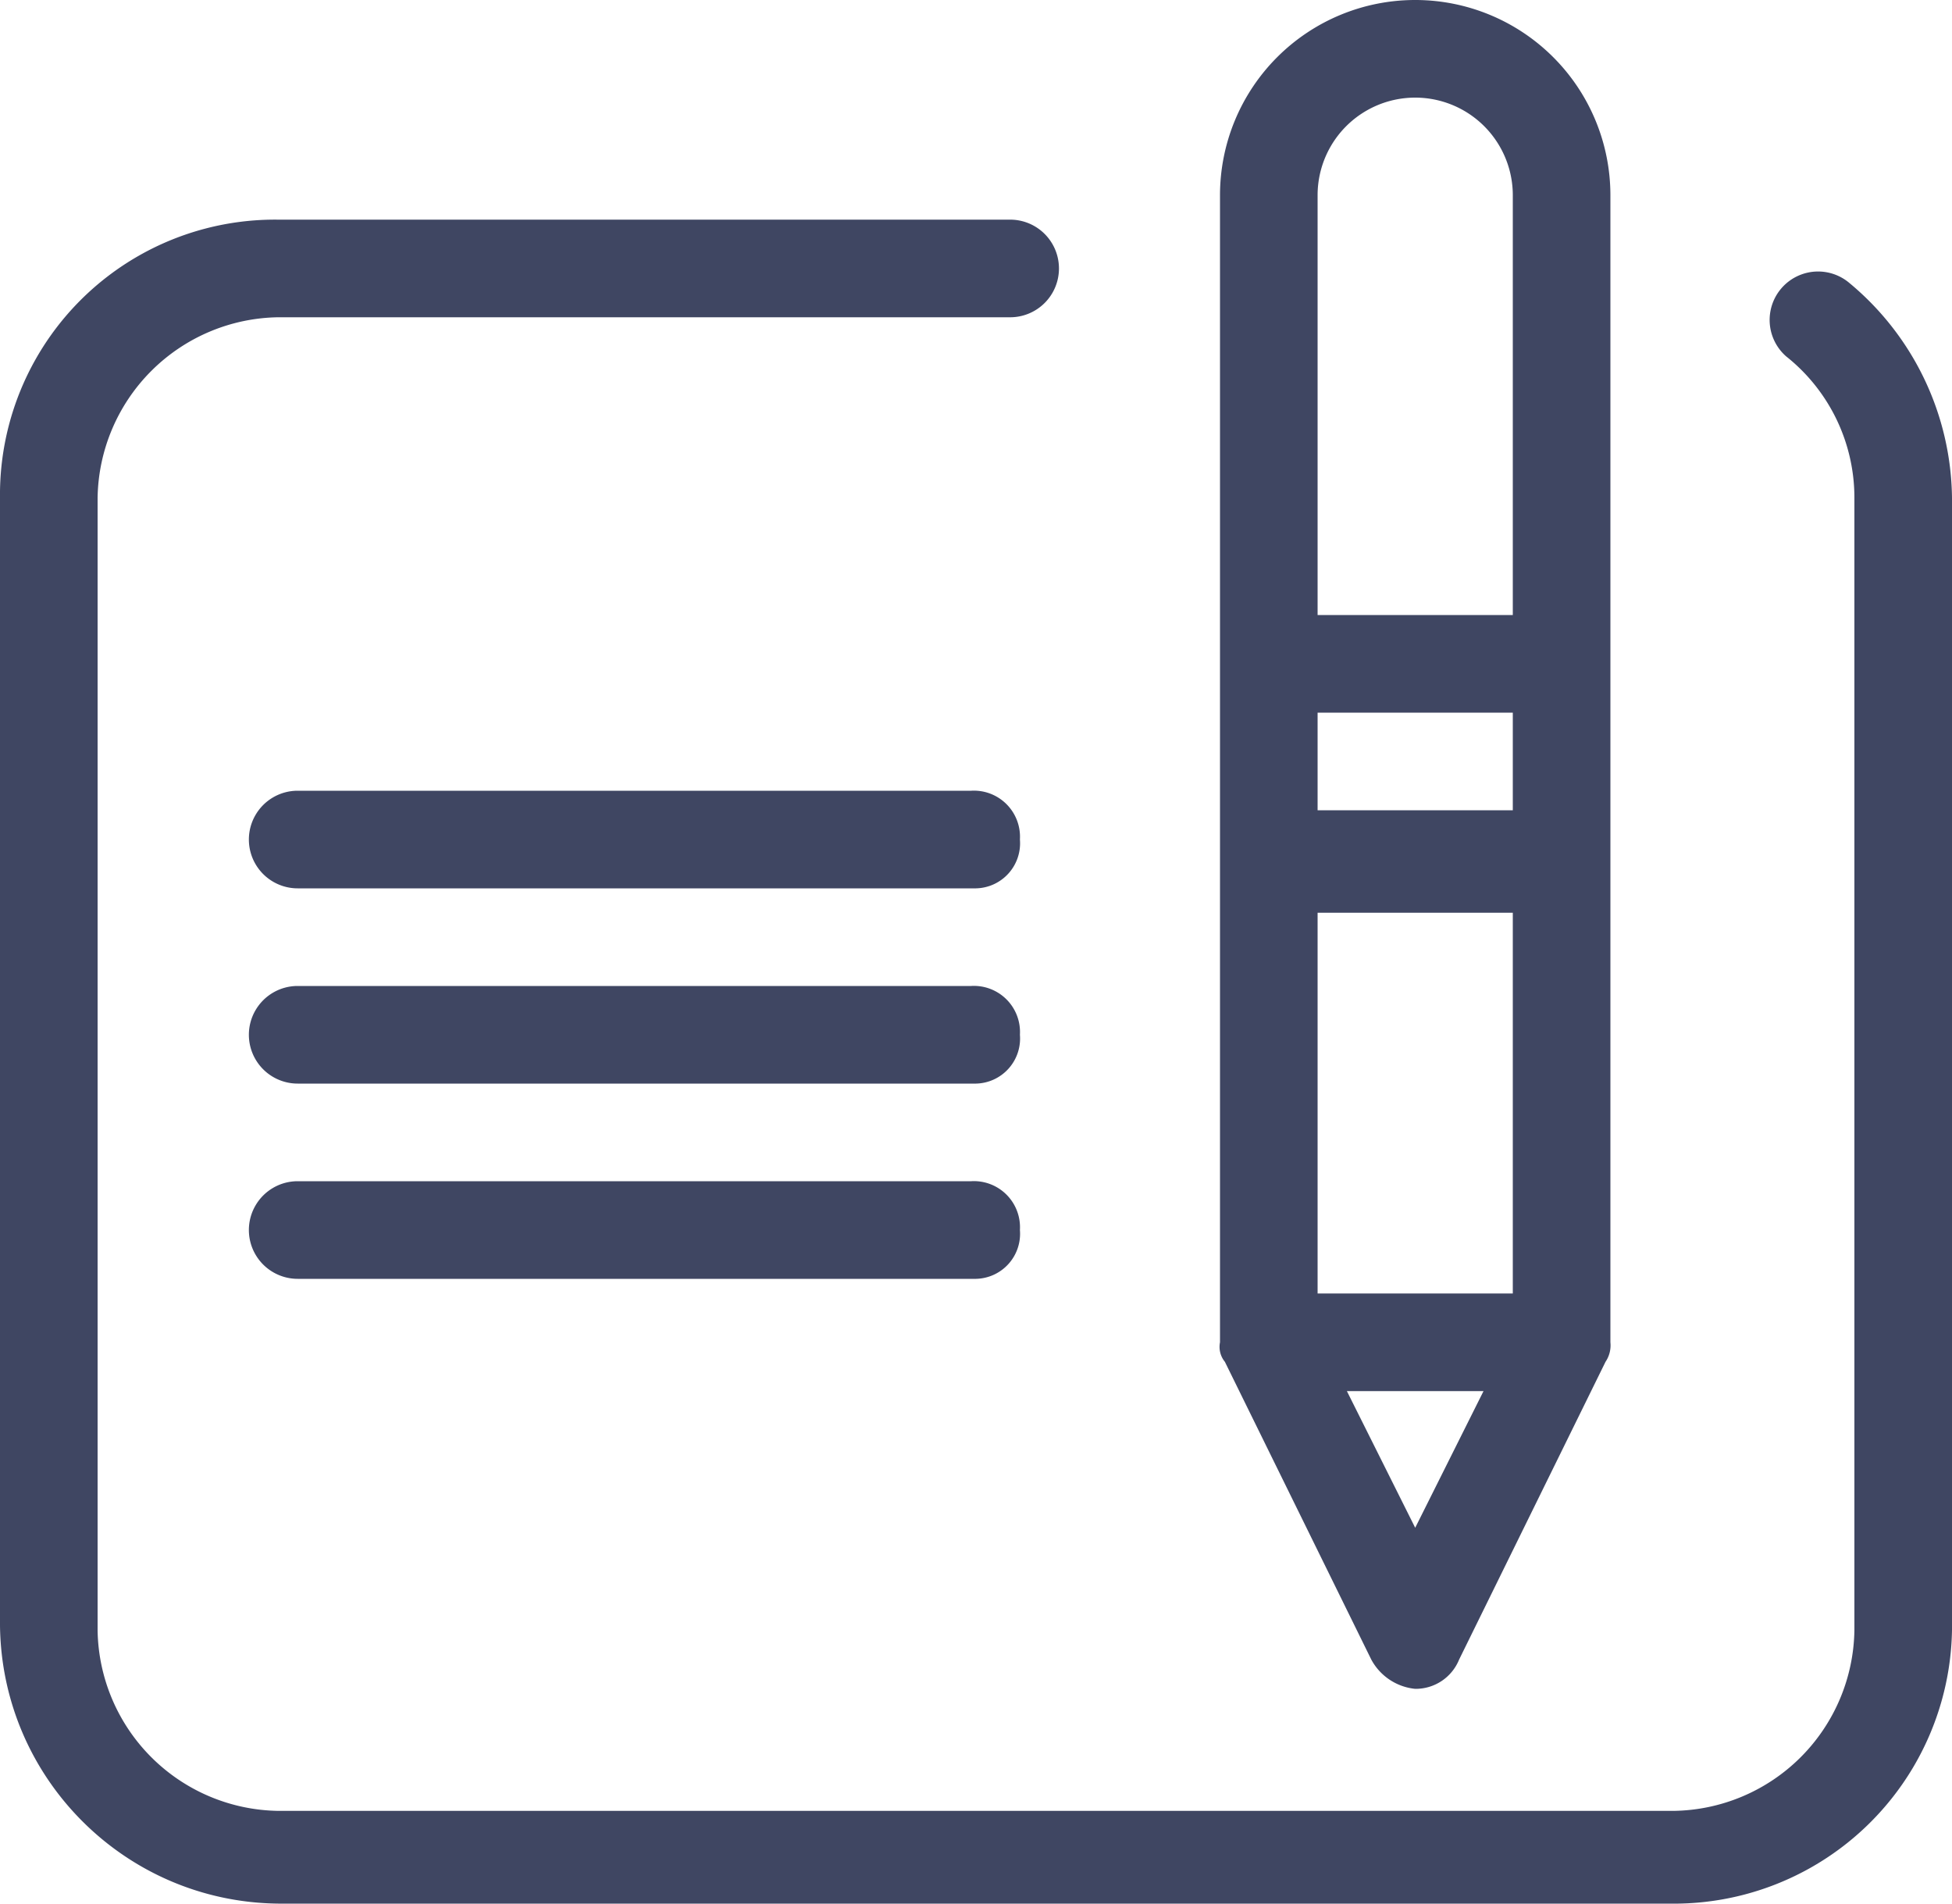 <?xml version="1.0" encoding="UTF-8"?><svg xmlns="http://www.w3.org/2000/svg" xmlns:xlink="http://www.w3.org/1999/xlink" width="80px" height="78px" viewBox="0 0 80 78" version="1.1"><title>D</title><g id="Page-1" stroke="none" stroke-width="1" fill="none" fill-rule="evenodd"><path d="M75.8 11.6a1.985 1.985 0 0 0-2.6 3 7.392 7.392 0 0 1 2.8 5.8v46.4a7.514 7.514 0 0 1-7.4 7.4H11.4A7.514 7.514 0 0 1 4 66.8V20.4a7.514 7.514 0 0 1 7.4-7.4h30a2 2 0 1 0 0-4h-30A11.27 11.27 0 0 0 0 20.4v46.2C.068 72.868 5.132 77.932 11.4 78h57A11.4 11.4 0 0 0 80 66.8V20.4a11.606 11.606 0 0 0-4.2-8.8zM56.2 68a2.3 2.3 0 0 0 1.8 1.2 1.922 1.922 0 0 0 1.8-1.2l6-12.2a1.2 1.2 0 0 0 .2-.8V8a8 8 0 1 0-16 0v47a.965.965 0 0 0 .2.8l6 12.2zm1.8-5.4L55.2 57h5.6L58 62.6zM54 8a4 4 0 1 1 8 0v17.2h-8V8zm0 21.2h8v4h-8v-4zm0 8.2h8V53h-8V37.4zm-14.2-5H12.2a2 2 0 1 0 0 4H40a1.847 1.847 0 0 0 1.8-2 1.89 1.89 0 0 0-2-2zm0 8H12.2a2 2 0 1 0 0 4H40a1.847 1.847 0 0 0 1.8-2 1.89 1.89 0 0 0-2-2zm0 8H12.2a2 2 0 1 0 0 4H40a1.847 1.847 0 0 0 1.8-2 1.89 1.89 0 0 0-2-2z" id="D" fill="#3F4662"/></g></svg>